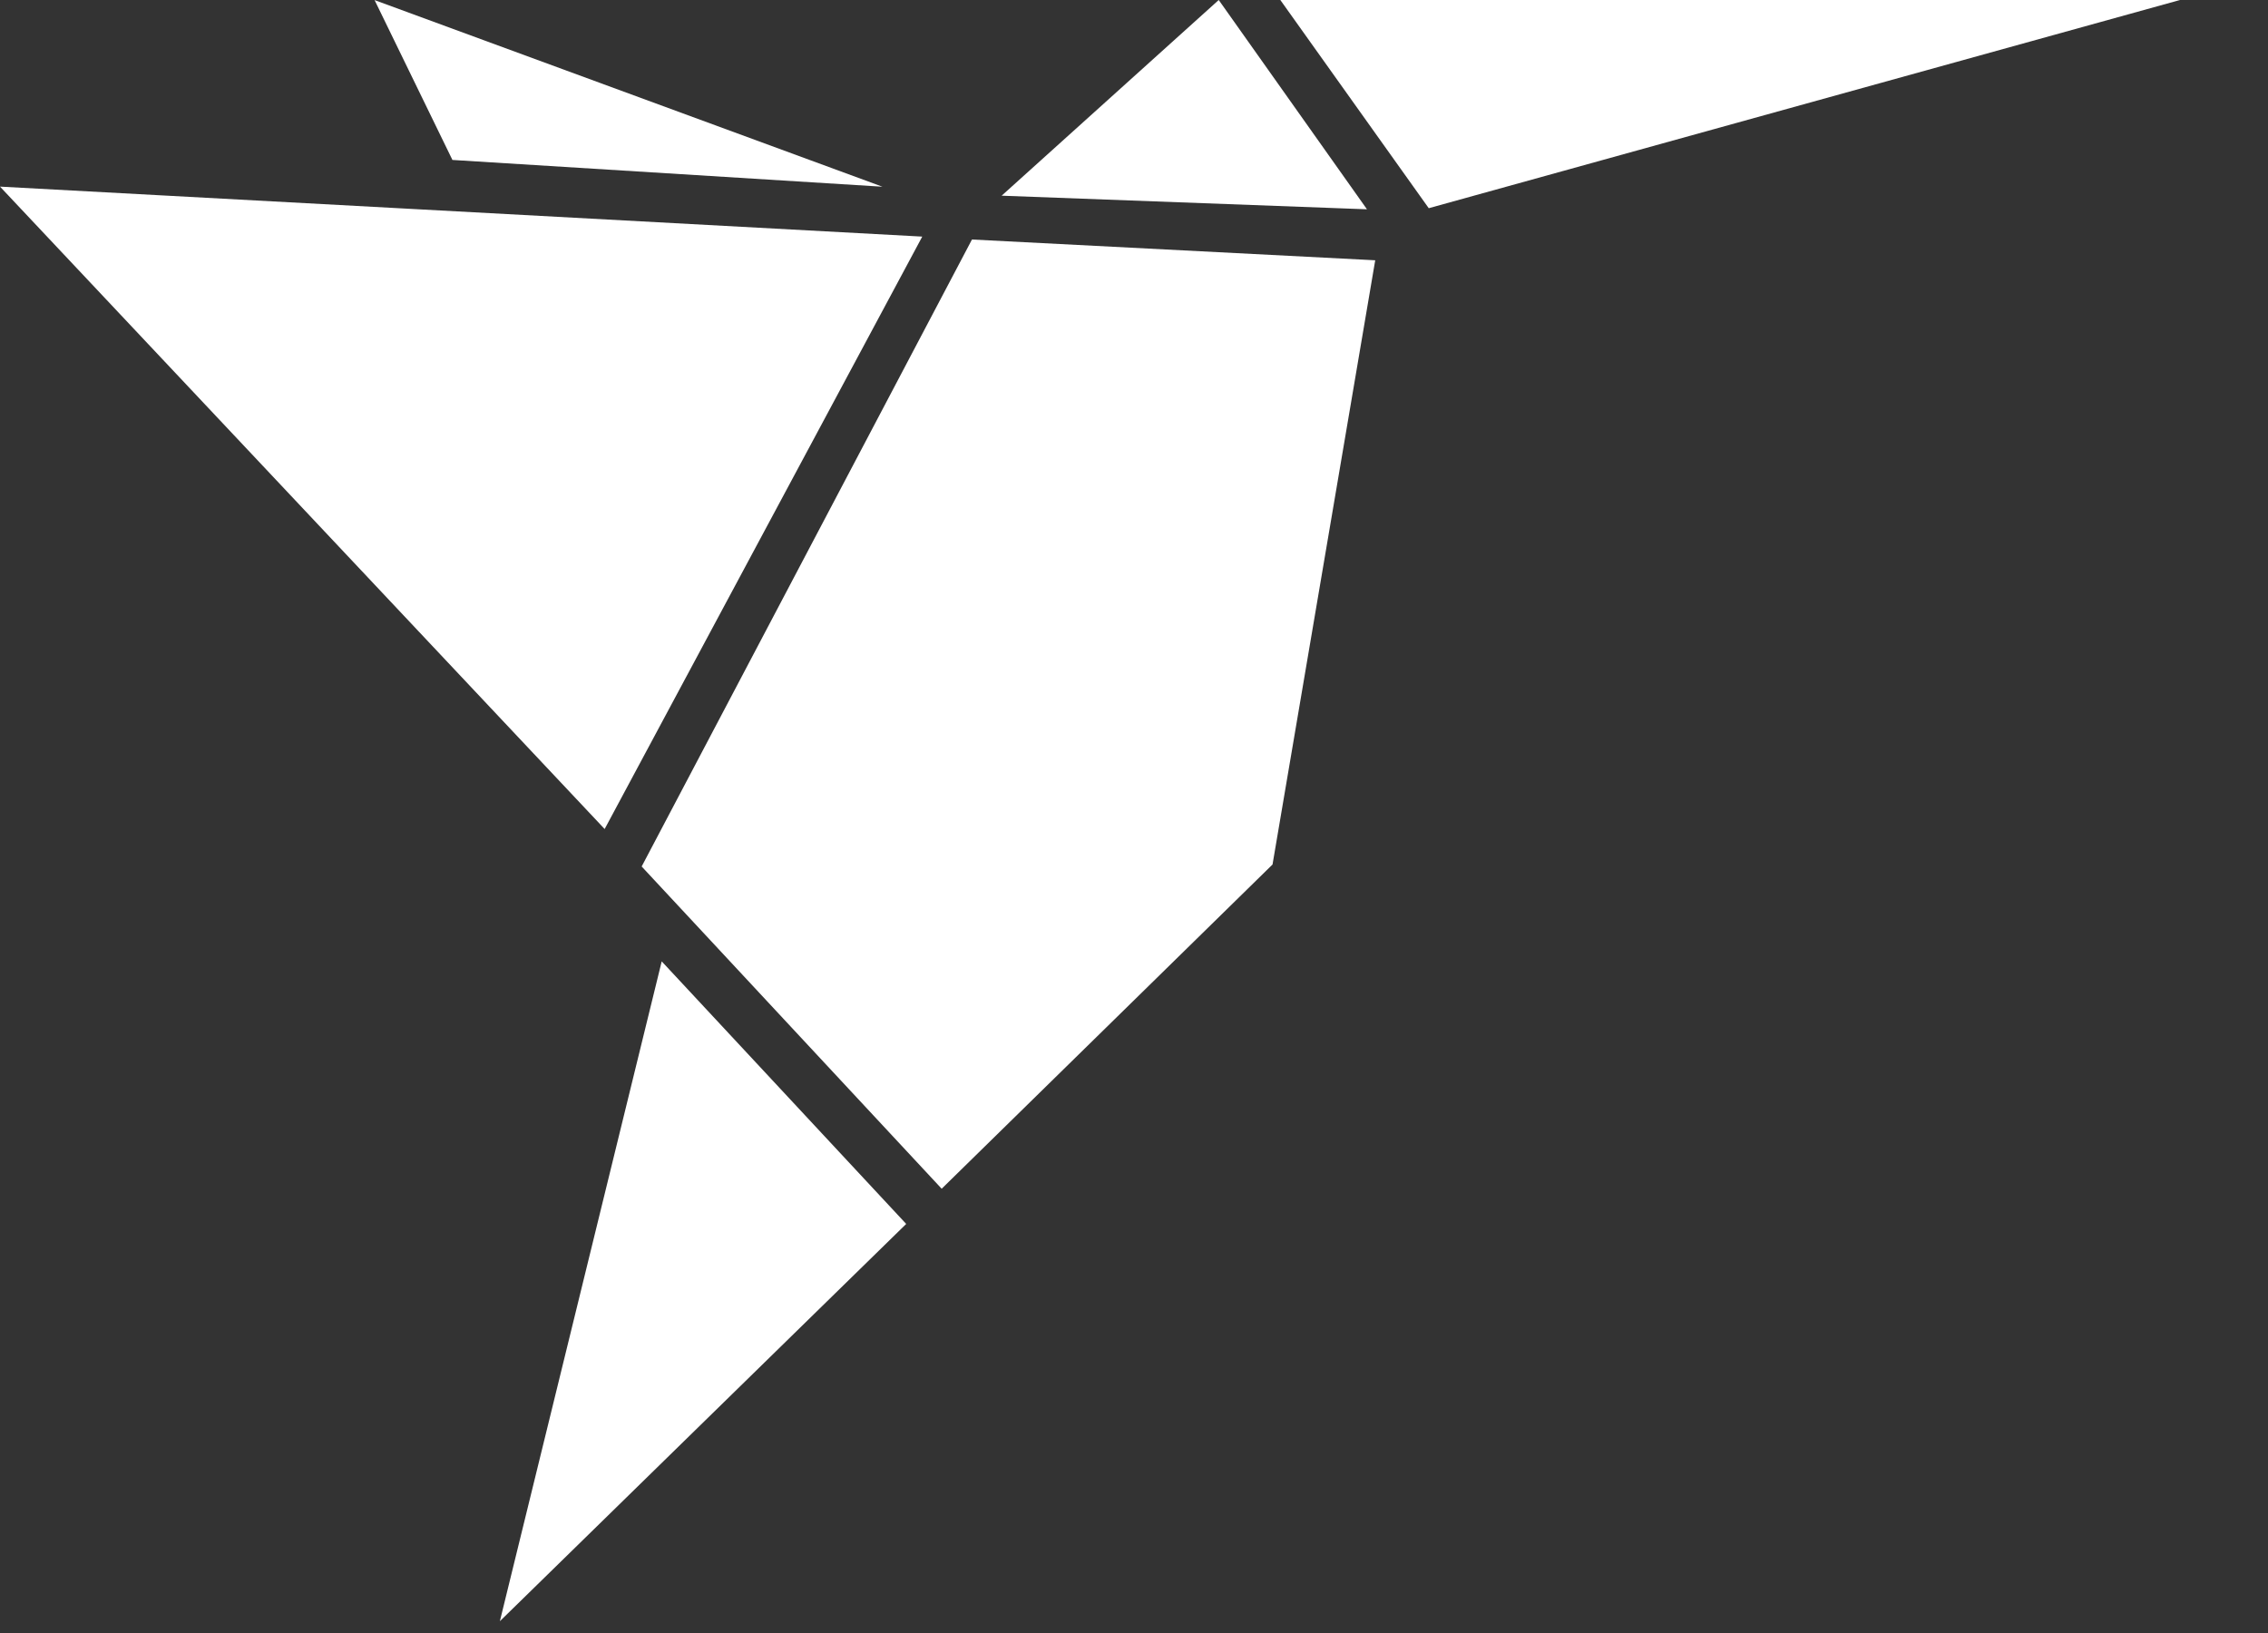 <svg width="25" height="18" viewBox="0 0 25 18" fill="none" xmlns="http://www.w3.org/2000/svg">
<rect x="0" y="0" width="25" height="18" fill="#333333" stroke="none"/>
<path d="M14.113 0L15.749 2.295L24.03 0M5.51 17.87L9.989 13.491L7.294 10.597M13.434 0L11.041 2.157L15.068 2.307M4.129 0.001L4.987 1.763L9.727 2.058M6.665 9.138L10.166 2.608L0 2.057M7.073 9.551L10.38 13.103L14.027 9.529L15.159 2.869L10.714 2.64L7.073 9.551Z" fill="white"/>
</svg>
